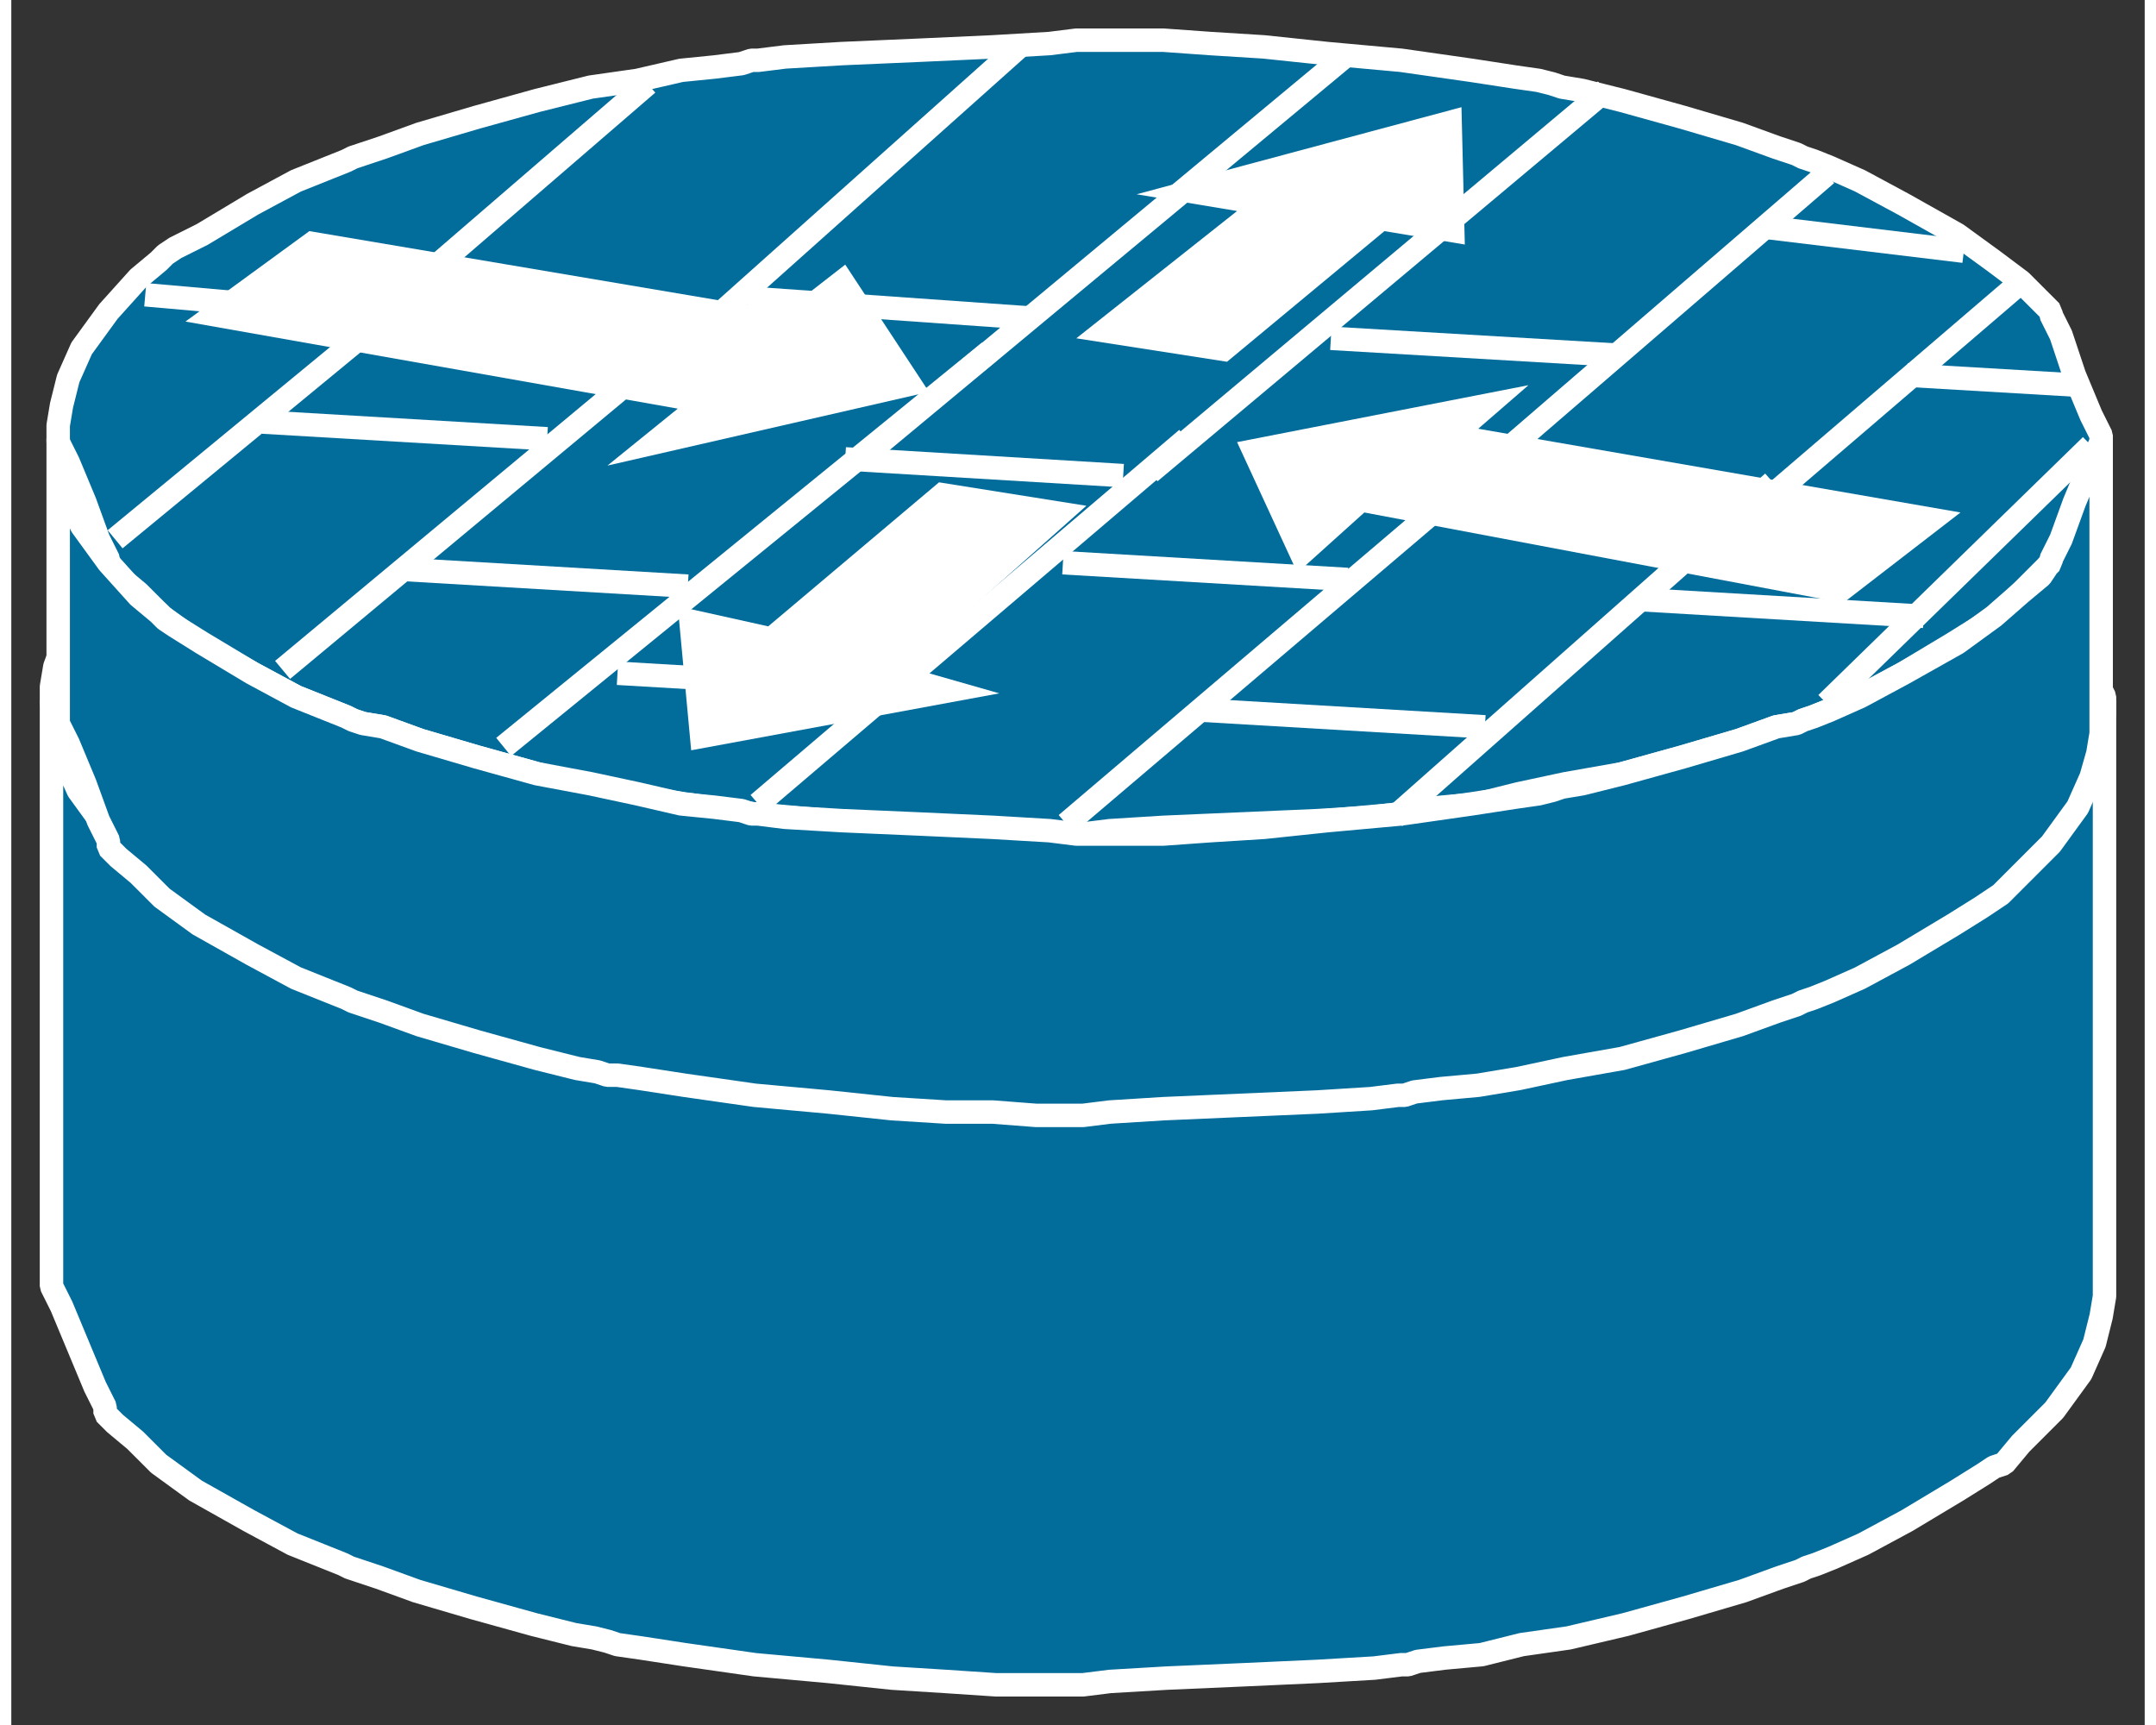 <?xml version="1.0" standalone="no"?>
<!DOCTYPE svg PUBLIC "-//W3C//DTD SVG 1.1//EN"
"http://www.w3.org/Graphics/SVG/1.1/DTD/svg11.dtd">
<!-- Creator: fig2dev Version 3.2 Patchlevel 5c -->
<!-- CreationDate: Fri Sep 14 10:46:44 2012 -->
<!-- Magnification: 1.000 -->
<svg xmlns="http://www.w3.org/2000/svg" width="0.5in" height="0.4in" viewBox="-9 12694 637 515">
<rect x="-9" y="12694" width="637" height="515" fill="#333333" stroke="none"/>
<g style="stroke-width:.025in; fill:none">
<!-- Line -->
<!--  spline  -->
<polyline points="616,12903
616,12904
613,12910
608,12922
604,12934
601,12940
601,12941
600,12942
598,12944
592,12950
584,12956
573,12964
557,12973
544,12980
535,12984
530,12986
527,12987
525,12988
519,12990
508,12994
491,12999
473,13004
461,13007
455,13008
452,13009
448,13010
441,13011
428,13013
407,13016
385,13018
366,13020
350,13021
335,13022
323,13022
315,13022
311,13022
310,13022
309,13022
301,13021
284,13020
262,13019
239,13018
222,13017
214,13016
213,13016
212,13016
209,13015
201,13014
190,13013
178,13010
164,13008
148,13004
129,12999
112,12994
101,12990
95,12988
92,12987
90,12986
85,12984
75,12980
62,12973
47,12964
39,12960
36,12958
34,12956
29,12951
19,12941
11,12930
7,12921
4,12913
3,12907
3,12904
3,12903
3,12904
3,12908
3,12919
3,12937
3,12962
3,12990
3,13018
3,13043
3,13061
3,13072
3,13076
3,13077
3,13078
6,13084
11,13096
16,13108
19,13114
19,13115
19,13116
22,13119
28,13124
35,13131
46,13139
62,13148
75,13155
85,13159
90,13161
92,13162
95,13163
101,13165
112,13169
129,13174
147,13179
159,13182
165,13183
169,13184
172,13185
179,13186
192,13188
213,13191
235,13193
254,13195
270,13196
285,13197
297,13197
305,13197
309,13197
310,13197
311,13197
319,13196
336,13195
359,13194
381,13193
398,13192
406,13191
407,13191
408,13191
411,13190
419,13189
430,13188
442,13185
456,13183
473,13179
491,13174
508,13169
519,13165
525,13163
527,13162
530,13161
535,13159
544,13155
557,13148
572,13139
580,13134
583,13132
586,13131
591,13125
601,13115
609,13104
613,13095
615,13087
616,13081
616,13078
616,13077
616,13076
616,13072
616,13061
616,13043
616,13018
616,12990
616,12962
616,12937
616,12919
616,12908
616,12904
616,12903
" style="stroke:#026c9b;stroke-width:0;
stroke-linejoin:bevel; stroke-linecap:butt;
fill:#026c9b;
"/>
<!-- Line -->
<!--  spline  -->
<polyline points="616,12903
616,12904
613,12910
608,12922
604,12934
601,12940
601,12941
600,12942
598,12944
592,12950
584,12956
573,12964
557,12973
544,12980
535,12984
530,12986
527,12987
525,12988
519,12990
508,12994
491,12999
473,13004
461,13007
455,13008
452,13009
448,13010
441,13011
428,13013
407,13016
385,13018
366,13020
350,13021
335,13022
323,13022
315,13022
311,13022
310,13022
309,13022
301,13021
284,13020
262,13019
239,13018
222,13017
214,13016
213,13016
212,13016
209,13015
201,13014
190,13013
178,13010
164,13008
148,13004
129,12999
112,12994
101,12990
95,12988
92,12987
90,12986
85,12984
75,12980
62,12973
47,12964
39,12960
36,12958
34,12956
29,12951
19,12941
11,12930
7,12921
4,12913
3,12907
3,12904
3,12903
3,12904
3,12908
3,12919
3,12937
3,12962
3,12990
3,13018
3,13043
3,13061
3,13072
3,13076
3,13077
3,13078
6,13084
11,13096
16,13108
19,13114
19,13115
19,13116
22,13119
28,13124
35,13131
46,13139
62,13148
75,13155
85,13159
90,13161
92,13162
95,13163
101,13165
112,13169
129,13174
147,13179
159,13182
165,13183
169,13184
172,13185
179,13186
192,13188
213,13191
235,13193
254,13195
270,13196
285,13197
297,13197
305,13197
309,13197
310,13197
311,13197
319,13196
336,13195
359,13194
381,13193
398,13192
406,13191
407,13191
408,13191
411,13190
419,13189
430,13188
442,13185
456,13183
473,13179
491,13174
508,13169
519,13165
525,13163
527,13162
530,13161
535,13159
544,13155
557,13148
572,13139
580,13134
583,13132
586,13131
591,13125
601,13115
609,13104
613,13095
615,13087
616,13081
616,13078
616,13077
616,13076
616,13072
616,13061
616,13043
616,13018
616,12990
616,12962
616,12937
616,12919
616,12908
616,12904
616,12903
" style="stroke:#ffffff;stroke-width:7;
stroke-linejoin:bevel; stroke-linecap:butt;
"/>
<!-- Line -->
<!--  spline  -->
<polyline points="310,13022
311,13022
319,13021
336,13020
359,13019
381,13018
398,13017
406,13016
407,13016
408,13016
411,13015
419,13014
430,13013
442,13010
456,13008
473,13004
491,12999
508,12994
519,12990
525,12988
527,12987
530,12986
535,12984
544,12980
557,12973
572,12964
580,12960
583,12958
586,12956
591,12951
601,12941
609,12930
613,12921
615,12913
616,12907
616,12904
616,12903
616,12902
613,12896
608,12884
604,12872
601,12866
601,12865
600,12864
598,12861
592,12856
584,12849
573,12841
557,12832
544,12825
535,12821
530,12819
527,12818
525,12817
519,12816
508,12812
491,12807
473,12802
461,12799
455,12798
452,12797
448,12796
441,12795
428,12793
407,12790
385,12788
366,12786
350,12785
335,12784
323,12784
315,12784
311,12784
310,12784
309,12784
301,12785
284,12786
262,12787
239,12788
222,12789
214,12790
213,12790
212,12790
209,12791
201,12792
190,12794
178,12796
164,12799
148,12802
129,12807
112,12812
101,12816
95,12817
92,12818
90,12819
85,12821
75,12825
62,12832
47,12841
39,12846
36,12847
34,12849
29,12855
19,12865
11,12876
7,12885
4,12893
3,12899
3,12902
3,12903
3,12904
6,12910
11,12922
16,12934
19,12940
19,12941
19,12942
22,12944
28,12950
35,12956
46,12964
62,12973
75,12980
85,12984
90,12986
92,12987
95,12988
101,12990
112,12994
129,12999
147,13004
159,13007
165,13008
169,13009
172,13010
179,13011
192,13013
213,13016
235,13018
254,13020
270,13021
285,13022
297,13022
305,13022
309,13022
310,13022
" style="stroke:#026c9b;stroke-width:0;
stroke-linejoin:bevel; stroke-linecap:butt;
fill:#026c9b;
"/>
<!-- Line -->
<!--  spline  -->
<polyline points="310,13022
311,13022
319,13021
336,13020
359,13019
381,13018
398,13017
406,13016
407,13016
408,13016
411,13015
419,13014
430,13013
442,13010
456,13008
473,13004
491,12999
508,12994
519,12990
525,12988
527,12987
530,12986
535,12984
544,12980
557,12973
572,12964
580,12960
583,12958
586,12956
591,12951
601,12941
609,12930
613,12921
615,12913
616,12907
616,12904
616,12903
616,12902
613,12896
608,12884
604,12872
601,12866
601,12865
600,12864
598,12861
592,12856
584,12849
573,12841
557,12832
544,12825
535,12821
530,12819
527,12818
525,12817
519,12816
508,12812
491,12807
473,12802
461,12799
455,12798
452,12797
448,12796
441,12795
428,12793
407,12790
385,12788
366,12786
350,12785
335,12784
323,12784
315,12784
311,12784
310,12784
309,12784
301,12785
284,12786
262,12787
239,12788
222,12789
214,12790
213,12790
212,12790
209,12791
201,12792
190,12794
178,12796
164,12799
148,12802
129,12807
112,12812
101,12816
95,12817
92,12818
90,12819
85,12821
75,12825
62,12832
47,12841
39,12846
36,12847
34,12849
29,12855
19,12865
11,12876
7,12885
4,12893
3,12899
3,12902
3,12903
3,12904
6,12910
11,12922
16,12934
19,12940
19,12941
19,12942
22,12944
28,12950
35,12956
46,12964
62,12973
75,12980
85,12984
90,12986
92,12987
95,12988
101,12990
112,12994
129,12999
147,13004
159,13007
165,13008
169,13009
172,13010
179,13011
192,13013
213,13016
235,13018
254,13020
270,13021
285,13022
297,13022
305,13022
309,13022
310,13022
" style="stroke:#ffffff;stroke-width:7;
stroke-linejoin:bevel; stroke-linecap:butt;
"/>
<!-- Line -->
<!--  spline  -->
<polyline points="310,12943
311,12943
319,12942
335,12941
358,12940
381,12939
397,12938
405,12937
406,12937
407,12937
410,12936
418,12935
429,12934
441,12931
455,12928
472,12925
490,12920
507,12915
518,12911
524,12910
526,12909
529,12908
534,12906
543,12902
556,12895
571,12886
579,12881
582,12879
585,12877
590,12872
600,12862
608,12851
612,12842
614,12835
615,12829
615,12826
615,12825
615,12824
612,12818
607,12806
603,12794
600,12788
600,12787
599,12786
597,12784
591,12778
583,12772
572,12764
556,12755
543,12748
534,12744
529,12742
526,12741
524,12740
518,12738
507,12734
490,12729
472,12724
460,12721
454,12720
451,12719
447,12718
440,12717
427,12715
406,12712
384,12710
365,12708
349,12707
335,12706
323,12706
315,12706
311,12706
310,12706
309,12706
301,12707
284,12708
262,12709
239,12710
222,12711
214,12712
213,12712
212,12712
209,12713
201,12714
191,12715
178,12718
164,12720
148,12724
130,12729
113,12734
102,12738
96,12740
93,12741
91,12742
86,12744
76,12748
63,12755
48,12764
40,12768
37,12770
35,12772
29,12777
20,12787
12,12798
8,12807
6,12815
5,12821
5,12824
5,12825
5,12826
8,12832
13,12844
17,12855
20,12861
20,12862
20,12863
23,12866
29,12871
36,12878
47,12886
63,12895
76,12902
86,12906
91,12908
93,12909
96,12910
102,12911
113,12915
130,12920
148,12925
160,12928
166,12929
169,12930
172,12931
179,12932
192,12934
213,12937
235,12939
254,12941
270,12942
284,12943
297,12943
305,12943
309,12943
310,12943
" style="stroke:#026c9b;stroke-width:0;
stroke-linejoin:bevel; stroke-linecap:butt;
fill:#026c9b;
"/>
<!-- Line -->
<!--  spline  -->
<polyline points="310,12943
311,12943
319,12942
335,12941
358,12940
381,12939
397,12938
405,12937
406,12937
407,12937
410,12936
418,12935
429,12934
441,12931
455,12928
472,12925
490,12920
507,12915
518,12911
524,12910
526,12909
529,12908
534,12906
543,12902
556,12895
571,12886
579,12881
582,12879
585,12877
590,12872
600,12862
608,12851
612,12842
614,12835
615,12829
615,12826
615,12825
615,12824
612,12818
607,12806
603,12794
600,12788
600,12787
599,12786
597,12784
591,12778
583,12772
572,12764
556,12755
543,12748
534,12744
529,12742
526,12741
524,12740
518,12738
507,12734
490,12729
472,12724
460,12721
454,12720
451,12719
447,12718
440,12717
427,12715
406,12712
384,12710
365,12708
349,12707
335,12706
323,12706
315,12706
311,12706
310,12706
309,12706
301,12707
284,12708
262,12709
239,12710
222,12711
214,12712
213,12712
212,12712
209,12713
201,12714
191,12715
178,12718
164,12720
148,12724
130,12729
113,12734
102,12738
96,12740
93,12741
91,12742
86,12744
76,12748
63,12755
48,12764
40,12768
37,12770
35,12772
29,12777
20,12787
12,12798
8,12807
6,12815
5,12821
5,12824
5,12825
5,12826
8,12832
13,12844
17,12855
20,12861
20,12862
20,12863
23,12866
29,12871
36,12878
47,12886
63,12895
76,12902
86,12906
91,12908
93,12909
96,12910
102,12911
113,12915
130,12920
148,12925
160,12928
166,12929
169,12930
172,12931
179,12932
192,12934
213,12937
235,12939
254,12941
270,12942
284,12943
297,12943
305,12943
309,12943
310,12943
" style="stroke:#ffffff;stroke-width:7;
stroke-linejoin:bevel; stroke-linecap:butt;
"/>
<!-- Line -->
<!--  spline  -->
<polyline points="615,12825
615,12826
612,12832
607,12844
603,12855
600,12861
600,12862
599,12863
597,12866
591,12871
583,12878
572,12886
556,12895
543,12902
534,12906
529,12908
526,12909
524,12910
518,12911
507,12915
490,12920
472,12925
460,12928
454,12929
451,12930
447,12931
440,12932
427,12934
406,12937
384,12939
365,12941
349,12942
335,12943
323,12943
315,12943
311,12943
310,12943
309,12943
301,12942
284,12941
262,12940
239,12939
222,12938
214,12937
213,12937
212,12937
209,12936
201,12935
191,12934
178,12931
164,12928
148,12925
130,12920
113,12915
102,12911
96,12910
93,12909
91,12908
86,12906
76,12902
63,12895
48,12886
40,12881
37,12879
35,12877
29,12872
20,12862
12,12851
8,12842
6,12835
5,12829
5,12826
5,12825
5,12826
5,12833
5,12847
5,12867
5,12887
5,12901
5,12908
5,12909
5,12910
8,12916
13,12928
17,12939
20,12945
20,12946
20,12947
23,12950
29,12955
36,12962
47,12970
63,12979
76,12986
86,12990
91,12992
93,12993
96,12994
102,12996
113,13000
130,13005
148,13010
160,13013
166,13014
169,13015
172,13015
179,13016
192,13018
213,13021
235,13023
254,13025
270,13026
284,13026
297,13027
305,13027
309,13027
310,13027
311,13027
319,13026
335,13025
358,13024
381,13023
397,13022
405,13021
406,13021
407,13021
410,13020
418,13019
429,13018
441,13016
455,13013
472,13010
490,13005
507,13000
518,12996
524,12994
526,12993
529,12992
534,12990
543,12986
556,12979
571,12970
579,12965
582,12963
585,12961
590,12956
600,12946
608,12935
612,12926
614,12919
615,12913
615,12910
615,12909
615,12908
615,12901
615,12887
615,12867
615,12847
615,12833
615,12826
615,12825
" style="stroke:#026c9b;stroke-width:0;
stroke-linejoin:bevel; stroke-linecap:butt;
fill:#026c9b;
"/>
<!-- Line -->
<!--  spline  -->
<polyline points="615,12825
615,12826
612,12832
607,12844
603,12855
600,12861
600,12862
599,12863
597,12866
591,12871
583,12878
572,12886
556,12895
543,12902
534,12906
529,12908
526,12909
524,12910
518,12911
507,12915
490,12920
472,12925
460,12928
454,12929
451,12930
447,12931
440,12932
427,12934
406,12937
384,12939
365,12941
349,12942
335,12943
323,12943
315,12943
311,12943
310,12943
309,12943
301,12942
284,12941
262,12940
239,12939
222,12938
214,12937
213,12937
212,12937
209,12936
201,12935
191,12934
178,12931
164,12928
148,12925
130,12920
113,12915
102,12911
96,12910
93,12909
91,12908
86,12906
76,12902
63,12895
48,12886
40,12881
37,12879
35,12877
29,12872
20,12862
12,12851
8,12842
6,12835
5,12829
5,12826
5,12825
5,12826
5,12833
5,12847
5,12867
5,12887
5,12901
5,12908
5,12909
5,12910
8,12916
13,12928
17,12939
20,12945
20,12946
20,12947
23,12950
29,12955
36,12962
47,12970
63,12979
76,12986
86,12990
91,12992
93,12993
96,12994
102,12996
113,13000
130,13005
148,13010
160,13013
166,13014
169,13015
172,13015
179,13016
192,13018
213,13021
235,13023
254,13025
270,13026
284,13026
297,13027
305,13027
309,13027
310,13027
311,13027
319,13026
335,13025
358,13024
381,13023
397,13022
405,13021
406,13021
407,13021
410,13020
418,13019
429,13018
441,13016
455,13013
472,13010
490,13005
507,13000
518,12996
524,12994
526,12993
529,12992
534,12990
543,12986
556,12979
571,12970
579,12965
582,12963
585,12961
590,12956
600,12946
608,12935
612,12926
614,12919
615,12913
615,12910
615,12909
615,12908
615,12901
615,12887
615,12867
615,12847
615,12833
615,12826
615,12825
" style="stroke:#ffffff;stroke-width:7;
stroke-linejoin:bevel; stroke-linecap:butt;
"/>
<!-- Line -->
<!--  polyline  -->
<polyline points="240,12773
265,12811
169,12833
190,12816
43,12790
80,12763
222,12787
240,12773
" style="stroke:#ffffff;stroke-width:0;
stroke-linejoin:miter; stroke-linecap:butt;
fill:#ffffff;
"/>
<!-- Line -->
<!--  polyline  -->
<polyline points="375,12865
357,12826
444,12809
429,12822
573,12847
538,12874
395,12847
375,12865
" style="stroke:#ffffff;stroke-width:0;
stroke-linejoin:miter; stroke-linecap:butt;
fill:#ffffff;
"/>
<!-- Line -->
<!--  polyline  -->
<polyline points="327,12752
424,12726
425,12767
401,12763
354,12802
309,12795
357,12757
327,12752
" style="stroke:#ffffff;stroke-width:0;
stroke-linejoin:miter; stroke-linecap:butt;
fill:#ffffff;
"/>
<!-- Line -->
<!--  polyline  -->
<polyline points="286,12901
194,12918
190,12875
217,12881
268,12838
312,12845
258,12893
286,12901
" style="stroke:#ffffff;stroke-width:0;
stroke-linejoin:miter; stroke-linecap:butt;
fill:#ffffff;
"/>
<!-- Line -->
<!--  polyline  -->
<polyline points="240,12831
323,12836
" style="stroke:#ffffff;stroke-width:7;
stroke-linejoin:miter; stroke-linecap:butt;
"/>
<!-- Line -->
<!--  polyline  -->
<polyline points="66,12820
151,12825
" style="stroke:#ffffff;stroke-width:7;
stroke-linejoin:miter; stroke-linecap:butt;
"/>
<!-- Line -->
<!--  polyline  -->
<polyline points="31,12782
99,12788
" style="stroke:#ffffff;stroke-width:7;
stroke-linejoin:miter; stroke-linecap:butt;
"/>
<!-- Line -->
<!--  polyline  -->
<polyline points="107,12785
22,12855
" style="stroke:#ffffff;stroke-width:7;
stroke-linejoin:miter; stroke-linecap:butt;
"/>
<!-- Line -->
<!--  polyline  -->
<polyline points="191,12795
72,12894
" style="stroke:#ffffff;stroke-width:7;
stroke-linejoin:miter; stroke-linecap:butt;
"/>
<!-- Line -->
<!--  polyline  -->
<polyline points="283,12799
138,12917
" style="stroke:#ffffff;stroke-width:7;
stroke-linejoin:miter; stroke-linecap:butt;
"/>
<!-- Line -->
<!--  polyline  -->
<polyline points="108,12864
193,12869
" style="stroke:#ffffff;stroke-width:7;
stroke-linejoin:miter; stroke-linecap:butt;
"/>
<!-- Line -->
<!--  polyline  -->
<polyline points="477,12873
562,12878
" style="stroke:#ffffff;stroke-width:7;
stroke-linejoin:miter; stroke-linecap:butt;
"/>
<!-- Line -->
<!--  polyline  -->
<polyline points="305,12862
390,12867
" style="stroke:#ffffff;stroke-width:7;
stroke-linejoin:miter; stroke-linecap:butt;
"/>
<!-- Line -->
<!--  polyline  -->
<polyline points="342,12825
214,12934
" style="stroke:#ffffff;stroke-width:7;
stroke-linejoin:miter; stroke-linecap:butt;
"/>
<!-- Line -->
<!--  polyline  -->
<polyline points="433,12832
306,12940
" style="stroke:#ffffff;stroke-width:7;
stroke-linejoin:miter; stroke-linecap:butt;
"/>
<!-- Line -->
<!--  polyline  -->
<polyline points="517,12838
404,12938
" style="stroke:#ffffff;stroke-width:7;
stroke-linejoin:miter; stroke-linecap:butt;
"/>
<!-- Line -->
<!--  polyline  -->
<polyline points="612,12827
533,12904
" style="stroke:#ffffff;stroke-width:7;
stroke-linejoin:miter; stroke-linecap:butt;
"/>
<!-- Line -->
<!--  polyline  -->
<polyline points="172,12895
257,12900
" style="stroke:#ffffff;stroke-width:7;
stroke-linejoin:miter; stroke-linecap:butt;
"/>
<!-- Line -->
<!--  polyline  -->
<polyline points="346,12906
431,12911
" style="stroke:#ffffff;stroke-width:7;
stroke-linejoin:miter; stroke-linecap:butt;
"/>
<!-- Line -->
<!--  polyline  -->
<polyline points="181,12719
101,12788
" style="stroke:#ffffff;stroke-width:7;
stroke-linejoin:miter; stroke-linecap:butt;
"/>
<!-- Line -->
<!--  polyline  -->
<polyline points="293,12707
190,12799
" style="stroke:#ffffff;stroke-width:7;
stroke-linejoin:miter; stroke-linecap:butt;
"/>
<!-- Line -->
<!--  polyline  -->
<polyline points="516,12762
574,12769
" style="stroke:#ffffff;stroke-width:7;
stroke-linejoin:miter; stroke-linecap:butt;
"/>
<!-- Line -->
<!--  polyline  -->
<polyline points="389,12711
247,12829
" style="stroke:#ffffff;stroke-width:7;
stroke-linejoin:miter; stroke-linecap:butt;
"/>
<!-- Line -->
<!--  polyline  -->
<polyline points="467,12721
331,12835
" style="stroke:#ffffff;stroke-width:7;
stroke-linejoin:miter; stroke-linecap:butt;
"/>
<!-- Line -->
<!--  polyline  -->
<polyline points="533,12746
424,12840
" style="stroke:#ffffff;stroke-width:7;
stroke-linejoin:miter; stroke-linecap:butt;
"/>
<!-- Line -->
<!--  polyline  -->
<polyline points="589,12780
512,12846
" style="stroke:#ffffff;stroke-width:7;
stroke-linejoin:miter; stroke-linecap:butt;
"/>
<!-- Line -->
<!--  polyline  -->
<polyline points="211,12783
296,12789
" style="stroke:#ffffff;stroke-width:7;
stroke-linejoin:miter; stroke-linecap:butt;
"/>
<!-- Line -->
<!--  polyline  -->
<polyline points="385,12795
470,12800
" style="stroke:#ffffff;stroke-width:7;
stroke-linejoin:miter; stroke-linecap:butt;
"/>
<!-- Line -->
<!--  polyline  -->
<polyline points="557,12806
608,12809
" style="stroke:#ffffff;stroke-width:7;
stroke-linejoin:miter; stroke-linecap:butt;
"/>
</g>
</svg>
